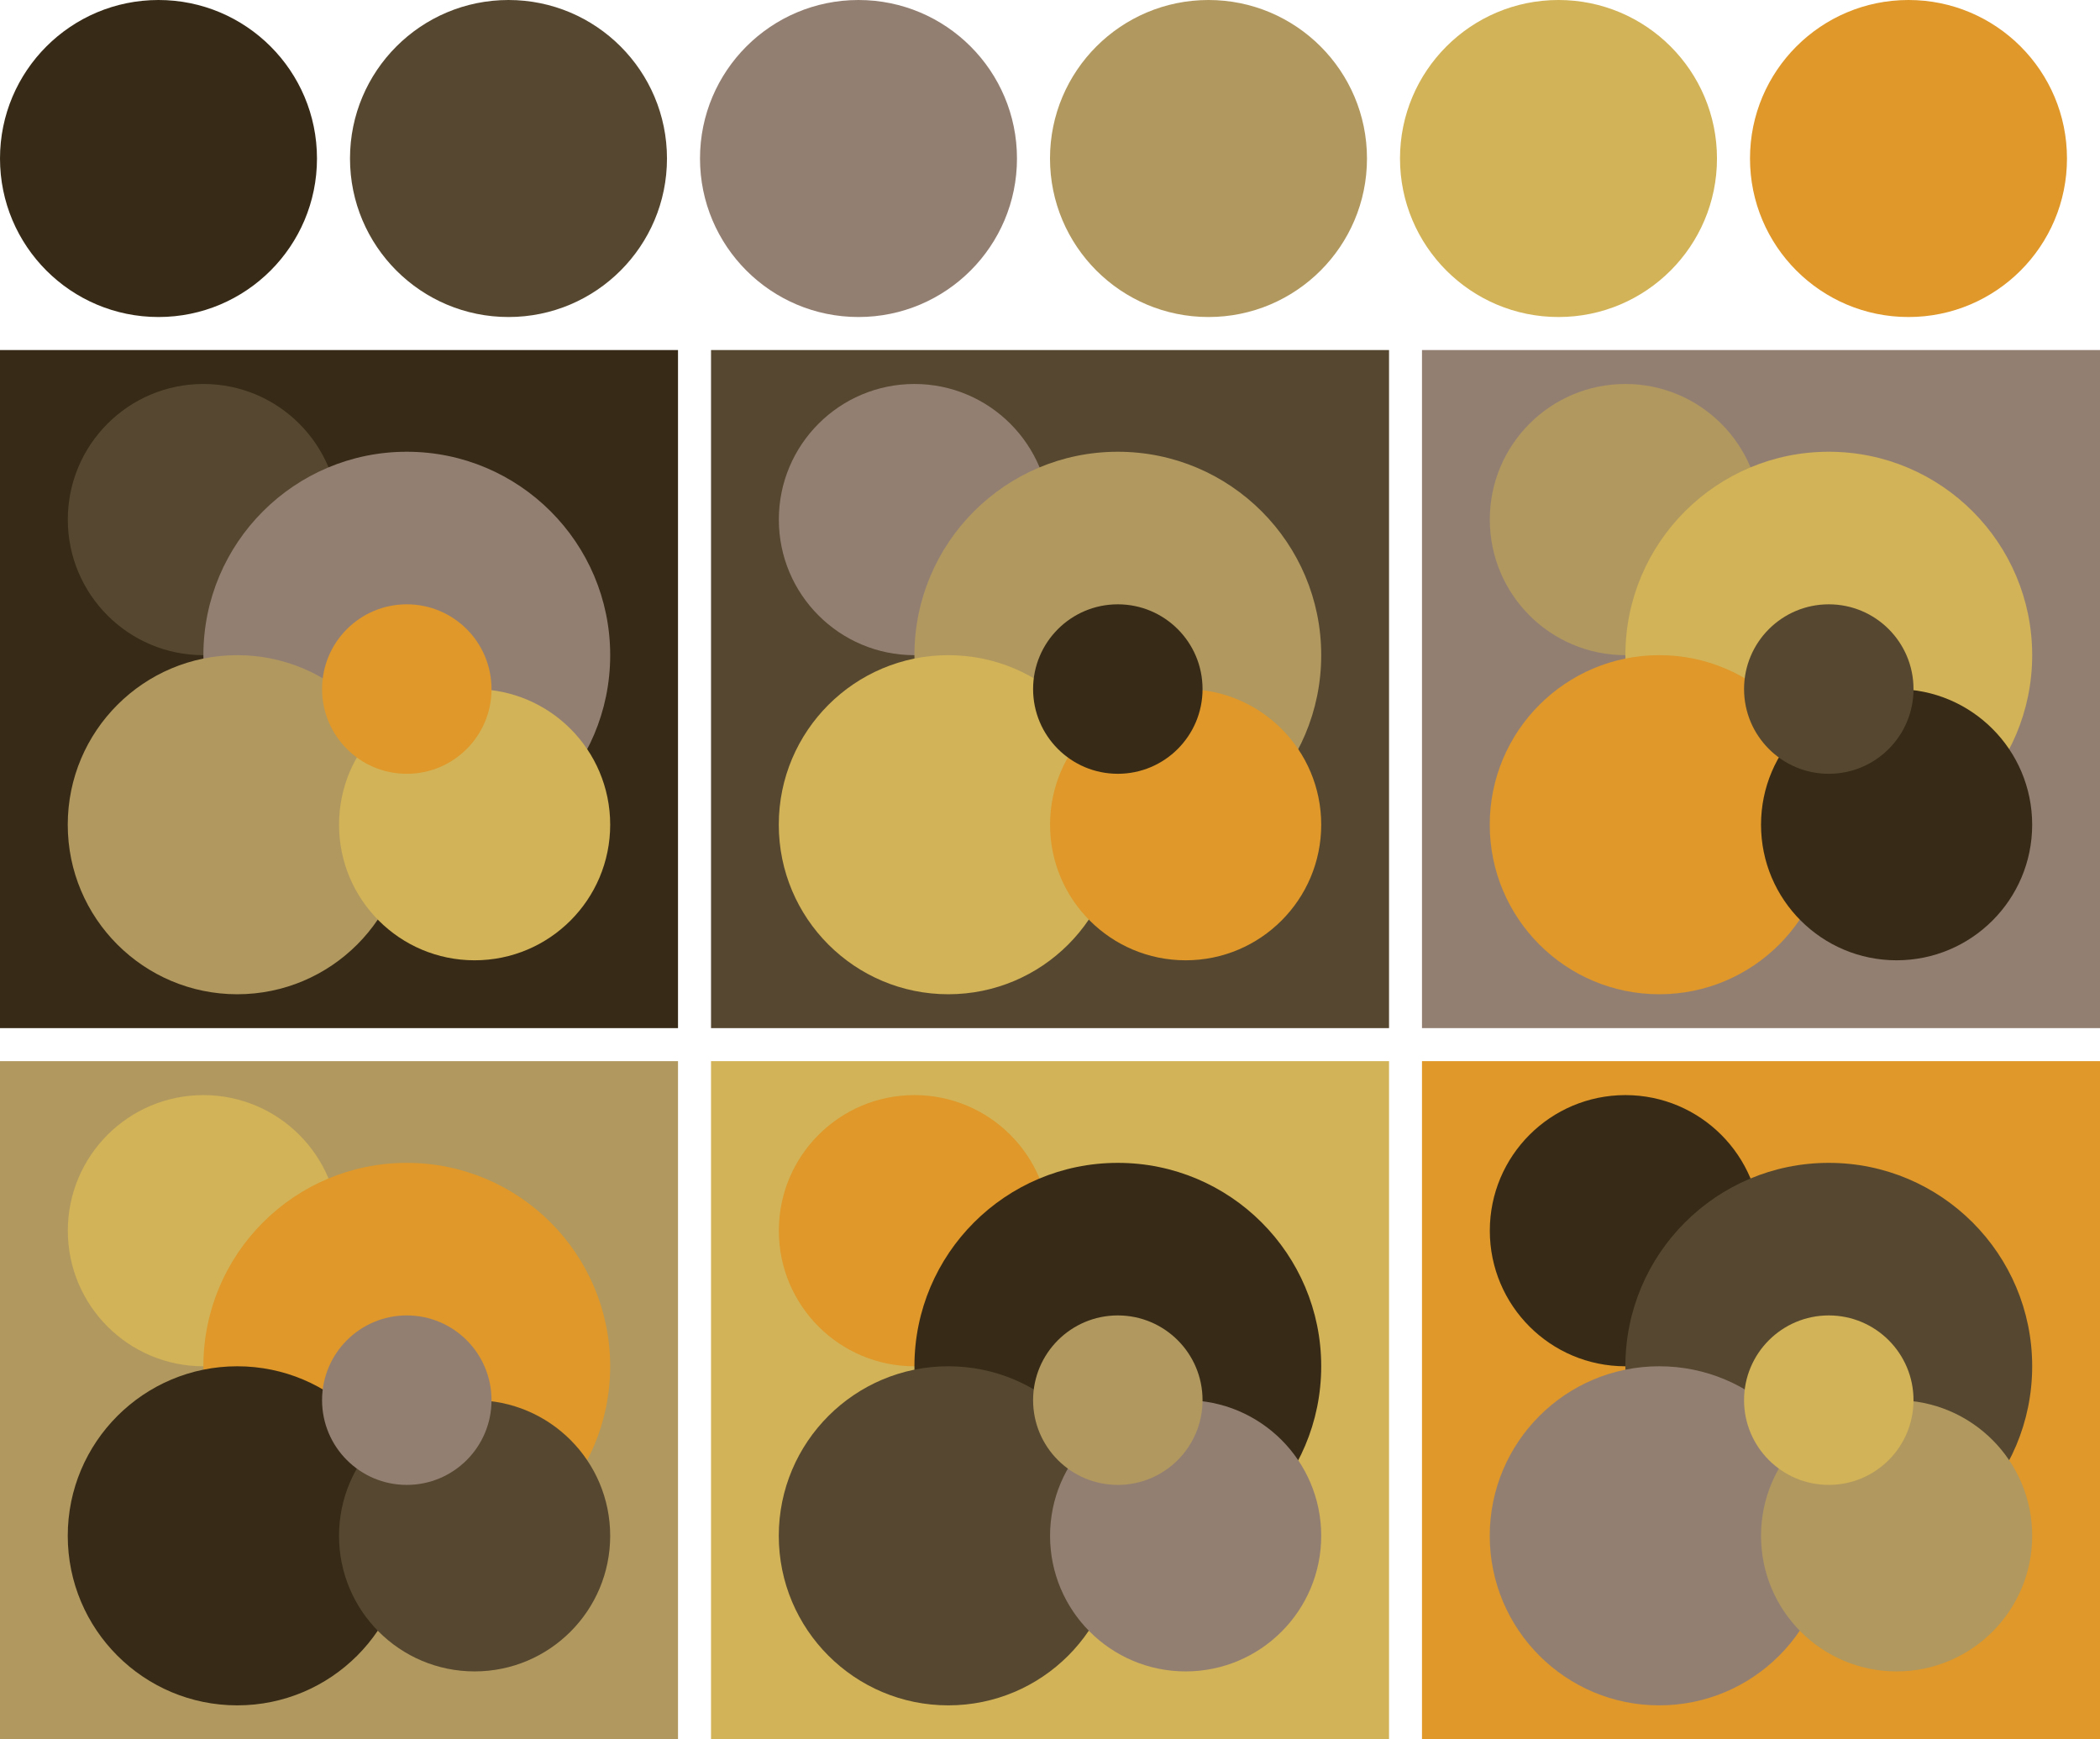 <svg version="1.1" xmlns="http://www.w3.org/2000/svg" xmlns:xlink="http://www.w3.org/1999/xlink" xmlns:inkscape="http://www.inkscape.org/namespaces/inkscape" width="318" height="263.33"><g transform="translate(24 24)"><circle fill="#372b17" cx="0" cy="0" r="24"/><circle fill="#564830" cx="53" cy="0" r="24"/><circle fill="#937f72" cx="106" cy="0" r="24"/><circle fill="#b1985f" cx="159" cy="0" r="24"/><circle fill="#d2b357" cx="212" cy="0" r="24"/><circle fill="#df9829" cx="265" cy="0" r="24"/></g><g transform="translate(0 53)"><rect fill="#372b17" x="0" y="0" width="102.67" height="102.67"/><circle fill="#564830" cx="30.80" cy="25.67" r="20.53"/><circle fill="#937f72" cx="61.60" cy="46.20" r="30.80"/><circle fill="#b1985f" cx="35.93" cy="71.87" r="25.67"/><circle fill="#d2b357" cx="71.87" cy="71.87" r="20.53"/><circle fill="#df9829" cx="61.60" cy="51.33" r="12.83"/></g><g transform="translate(107.67 53)"><rect fill="#564830" x="0" y="0" width="102.67" height="102.67"/><circle fill="#937f72" cx="30.80" cy="25.67" r="20.53"/><circle fill="#b1985f" cx="61.60" cy="46.20" r="30.80"/><circle fill="#d2b357" cx="35.93" cy="71.87" r="25.67"/><circle fill="#df9829" cx="71.87" cy="71.87" r="20.53"/><circle fill="#372b17" cx="61.60" cy="51.33" r="12.83"/></g><g transform="translate(215.33 53)"><rect fill="#937f72" x="0" y="0" width="102.67" height="102.67"/><circle fill="#b1985f" cx="30.80" cy="25.67" r="20.53"/><circle fill="#d2b357" cx="61.60" cy="46.20" r="30.80"/><circle fill="#df9829" cx="35.93" cy="71.87" r="25.67"/><circle fill="#372b17" cx="71.87" cy="71.87" r="20.53"/><circle fill="#564830" cx="61.60" cy="51.33" r="12.83"/></g><g transform="translate(0 160.67)"><rect fill="#b1985f" x="0" y="0" width="102.67" height="102.67"/><circle fill="#d2b357" cx="30.80" cy="25.67" r="20.53"/><circle fill="#df9829" cx="61.60" cy="46.20" r="30.80"/><circle fill="#372b17" cx="35.93" cy="71.87" r="25.67"/><circle fill="#564830" cx="71.87" cy="71.87" r="20.53"/><circle fill="#937f72" cx="61.60" cy="51.33" r="12.83"/></g><g transform="translate(107.67 160.67)"><rect fill="#d2b357" x="0" y="0" width="102.67" height="102.67"/><circle fill="#df9829" cx="30.80" cy="25.67" r="20.53"/><circle fill="#372b17" cx="61.60" cy="46.20" r="30.80"/><circle fill="#564830" cx="35.93" cy="71.87" r="25.67"/><circle fill="#937f72" cx="71.87" cy="71.87" r="20.53"/><circle fill="#b1985f" cx="61.60" cy="51.33" r="12.83"/></g><g transform="translate(215.33 160.67)"><rect fill="#df9829" x="0" y="0" width="102.67" height="102.67"/><circle fill="#372b17" cx="30.80" cy="25.67" r="20.53"/><circle fill="#564830" cx="61.60" cy="46.20" r="30.80"/><circle fill="#937f72" cx="35.93" cy="71.87" r="25.67"/><circle fill="#b1985f" cx="71.87" cy="71.87" r="20.53"/><circle fill="#d2b357" cx="61.60" cy="51.33" r="12.83"/></g></svg>